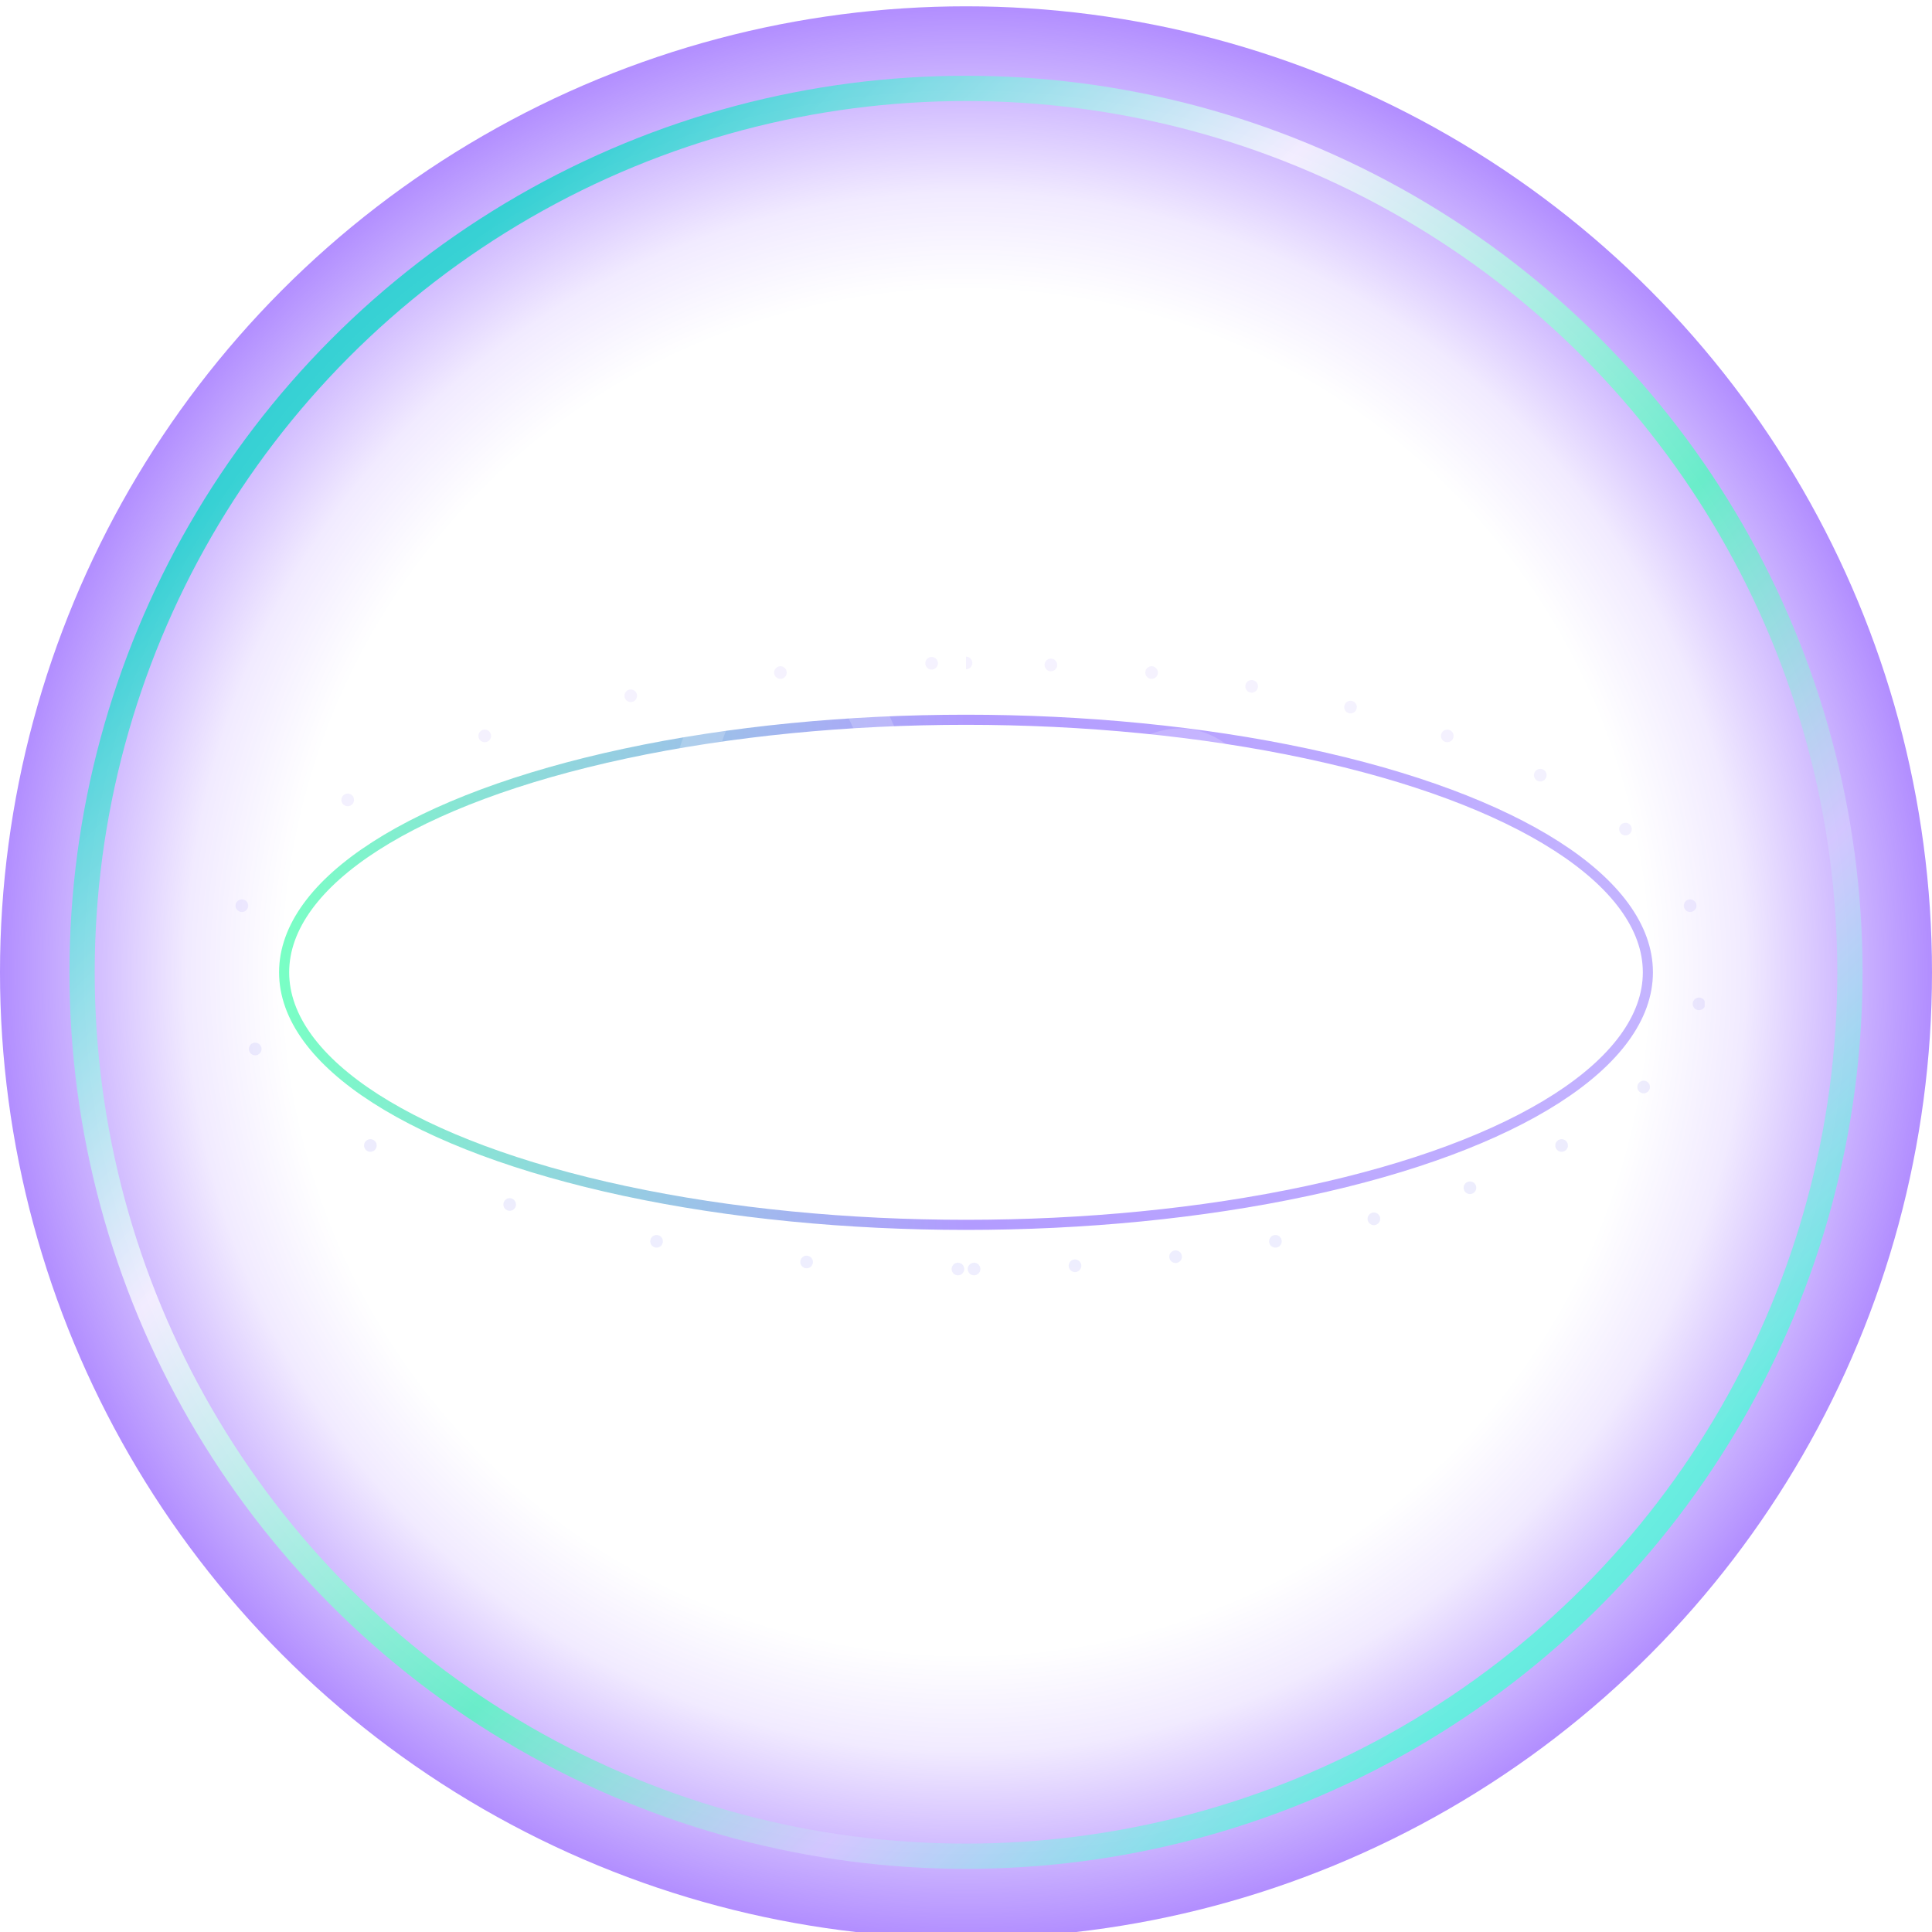 <svg xmlns="http://www.w3.org/2000/svg" viewBox="0 0 153 153"><style>
@keyframes a0_o { 0% { opacity: 1; animation-timing-function: cubic-bezier(.4,0,.6,1); } 16.667% { opacity: .5; animation-timing-function: cubic-bezier(.4,0,.6,1); } 33.333% { opacity: 1; } 33.35% { opacity: 1; animation-timing-function: cubic-bezier(.4,0,.6,1); } 50% { opacity: .5; animation-timing-function: cubic-bezier(.4,0,.6,1); } 66.667% { opacity: 1; } 66.683% { opacity: 1; animation-timing-function: cubic-bezier(.4,0,.6,1); } 83.333% { opacity: .5; animation-timing-function: cubic-bezier(.4,0,.6,1); } 100% { opacity: 1; } }
@keyframes a1_t { 0% { transform: translate(76.5px,77px) rotate(0deg) translate(-71px,-71.5px); } 100% { transform: translate(76.5px,77px) rotate(360deg) translate(-71px,-71.5px); } }
@keyframes a2_o { 0% { opacity: .1; } 5% { opacity: 1; } 91.667% { opacity: 1; } 100% { opacity: .1; } }
@keyframes a2_da { 0% { stroke-dasharray: 0px 8px; } 100% { stroke-dasharray: 0px 12px; } }
@keyframes a3_o { 0% { opacity: .1; } 8.333% { opacity: 1; } 91.667% { opacity: 1; } 100% { opacity: .1; } }
@keyframes a3_da { 0% { stroke-dasharray: 0px 12px; } 100% { stroke-dasharray: 0px 8px; } }
</style><defs>
    <filter id="filter-2" x="-0.7%" y="-0.7%" width="101.4%" height="101.4%">
        <feGaussianBlur in="SourceGraphic"/></filter>
    <radialGradient id="Gradient-0" cx=".5" cy=".5" r=".5" fx=".5" fy=".5">
        <stop offset="0" stop-color="#5100ff" stop-opacity="0"/>
        <stop offset=".7" stop-color="#5100ff" stop-opacity="0"/>
        <stop offset=".8" stop-color="#5100ff" stop-opacity=".08"/>
        <stop offset="1" stop-color="#5100ff" stop-opacity=".46"/>
        <stop offset="1" stop-color="#5100ff" stop-opacity=".58"/></radialGradient>
    <linearGradient id="Gradient-1" x1=".1" y1=".2" x2=".8" y2=".9">
        <stop offset="0" stop-color="#03dac5"/><stop offset=".3" stop-color="#fff"/>
        <stop offset=".6" stop-color="#47ffb8"/><stop offset=".8" stop-color="#d5ccff"/>
        <stop offset="1" stop-color="#45ffd5"/></linearGradient>
    <linearGradient id="Gradient-2" x1="0" y1=".5" x2="1" y2=".5"><stop offset="0" stop-color="#79ffc5"/>
        <stop offset=".5" stop-color="#b29bff"/><stop offset="1" stop-color="#c4b4ff"/></linearGradient><linearGradient id="Gradient-3" x1=".5" y1="0" x2=".5" y2="1"><stop offset="0" stop-color="#5f59f7"/><stop offset=".2" stop-color="#4c4aef"/><stop offset="1" stop-color="#a283ff"/></linearGradient>
    <clipPath id="ClipPath-1"><rect x="58.5" y="-6.6" width="58.5" height="61.1"/></clipPath>
    <clipPath id="ClipPath-2"><rect x="58.5" y="-6.6" width="58.5" height="61.1"/></clipPath>
</defs><title>Oval</title><desc>Created with Sketch.</desc><g fill="none" fill-rule="evenodd"><ellipse fill="url(#Gradient-0)" rx="76.5" ry="76.5" transform="translate(76.5,77)" style="animation: 6s linear infinite both a0_o;"/></g><title>Oval</title><desc>Created with Sketch.</desc><g fill="none" fill-rule="evenodd" opacity=".74" transform="translate(76.5,77) translate(-71,-71.5)" style="animation: 6s linear infinite both a1_t;"><ellipse stroke="url(#Gradient-1)" stroke-width="2" filter="url(#filter-2)" rx="70" ry="70" transform="translate(71,71.5)"/></g><title>Oval Copy 3</title><desc>Created with Sketch.</desc><title>Oval Copy 3</title><desc>Created with Sketch.</desc><g fill="none" fill-rule="evenodd" transform="translate(21.5,56.5)"><ellipse stroke="url(#Gradient-2)" stroke-width=".8" stroke-linejoin="round" rx="54" ry="20" transform="translate(55,20.5)"/></g><title>Icon/warnin3</title><desc>Created with Sketch.</desc><g transform="translate(18,52.5)"><g clip-path="url(#ClipPath-1)"><path d="M59.5 48.5c32.3 0 58.5-10.7 58.5-24c0-13.3-26.2-24-58.5-24c-32.3 0-58.5 10.7-58.5 24c0 13.3 26.2 24 58.5 24Z" stroke="url(#Gradient-3)" stroke-linecap="round" stroke-linejoin="round" stroke-dasharray="0 8" fill="none" stroke-miterlimit="8" stroke-dashoffset="8" opacity=".1" transform="translate(58.5,24) rotate(180) translate(-59.5,-24.5)" style="animation: 6s linear infinite both a2_o, 6s linear infinite both a2_da;"/></g><g clip-path="url(#ClipPath-2)" transform="translate(58.5,24) scale(-1,1) translate(-58.5,-24)"><path d="M59.5 48.5c32.3 0 58.5-10.7 58.5-24c0-13.3-26.2-24-58.5-24c-32.3 0-58.5 10.7-58.5 24c0 13.3 26.2 24 58.5 24Z" stroke="url(#Gradient-3)" stroke-linecap="round" stroke-linejoin="round" stroke-dasharray="0 12" fill="none" stroke-dashoffset="8" opacity=".1" transform="translate(58.5,24) rotate(180) translate(-59.5,-24.5)" style="animation: 6s linear infinite both a3_o, 6s linear infinite both a3_da;"/></g></g><title>Group</title><desc>Created with Sketch.</desc><g fill="none" fill-rule="evenodd" stroke-linecap="round" stroke-linejoin="round" transform="translate(49,46.4)"><path d="M2 27.8c5.3-11.1 10.2-15 14.6-11.7c6.7 5 9.5 16.6 19.8 9.8c6.9-4.6 12.4-3.9 16.6 2" stroke="#fff" stroke-width="3"/><path d="M2 29c5.3-23.3 10.2-31.5 14.6-24.6c6.7 10.4 9.5 28.9 19.8 14.5c6.9-9.6 12.4-7.9 16.6 5.1" opacity=".19" stroke="#fff" stroke-width="3"/></g><title>motion</title><desc>Created with Sketch.</desc><title>Icon/warnin3 Copy</title><desc>Created with Sketch.</desc></svg>
